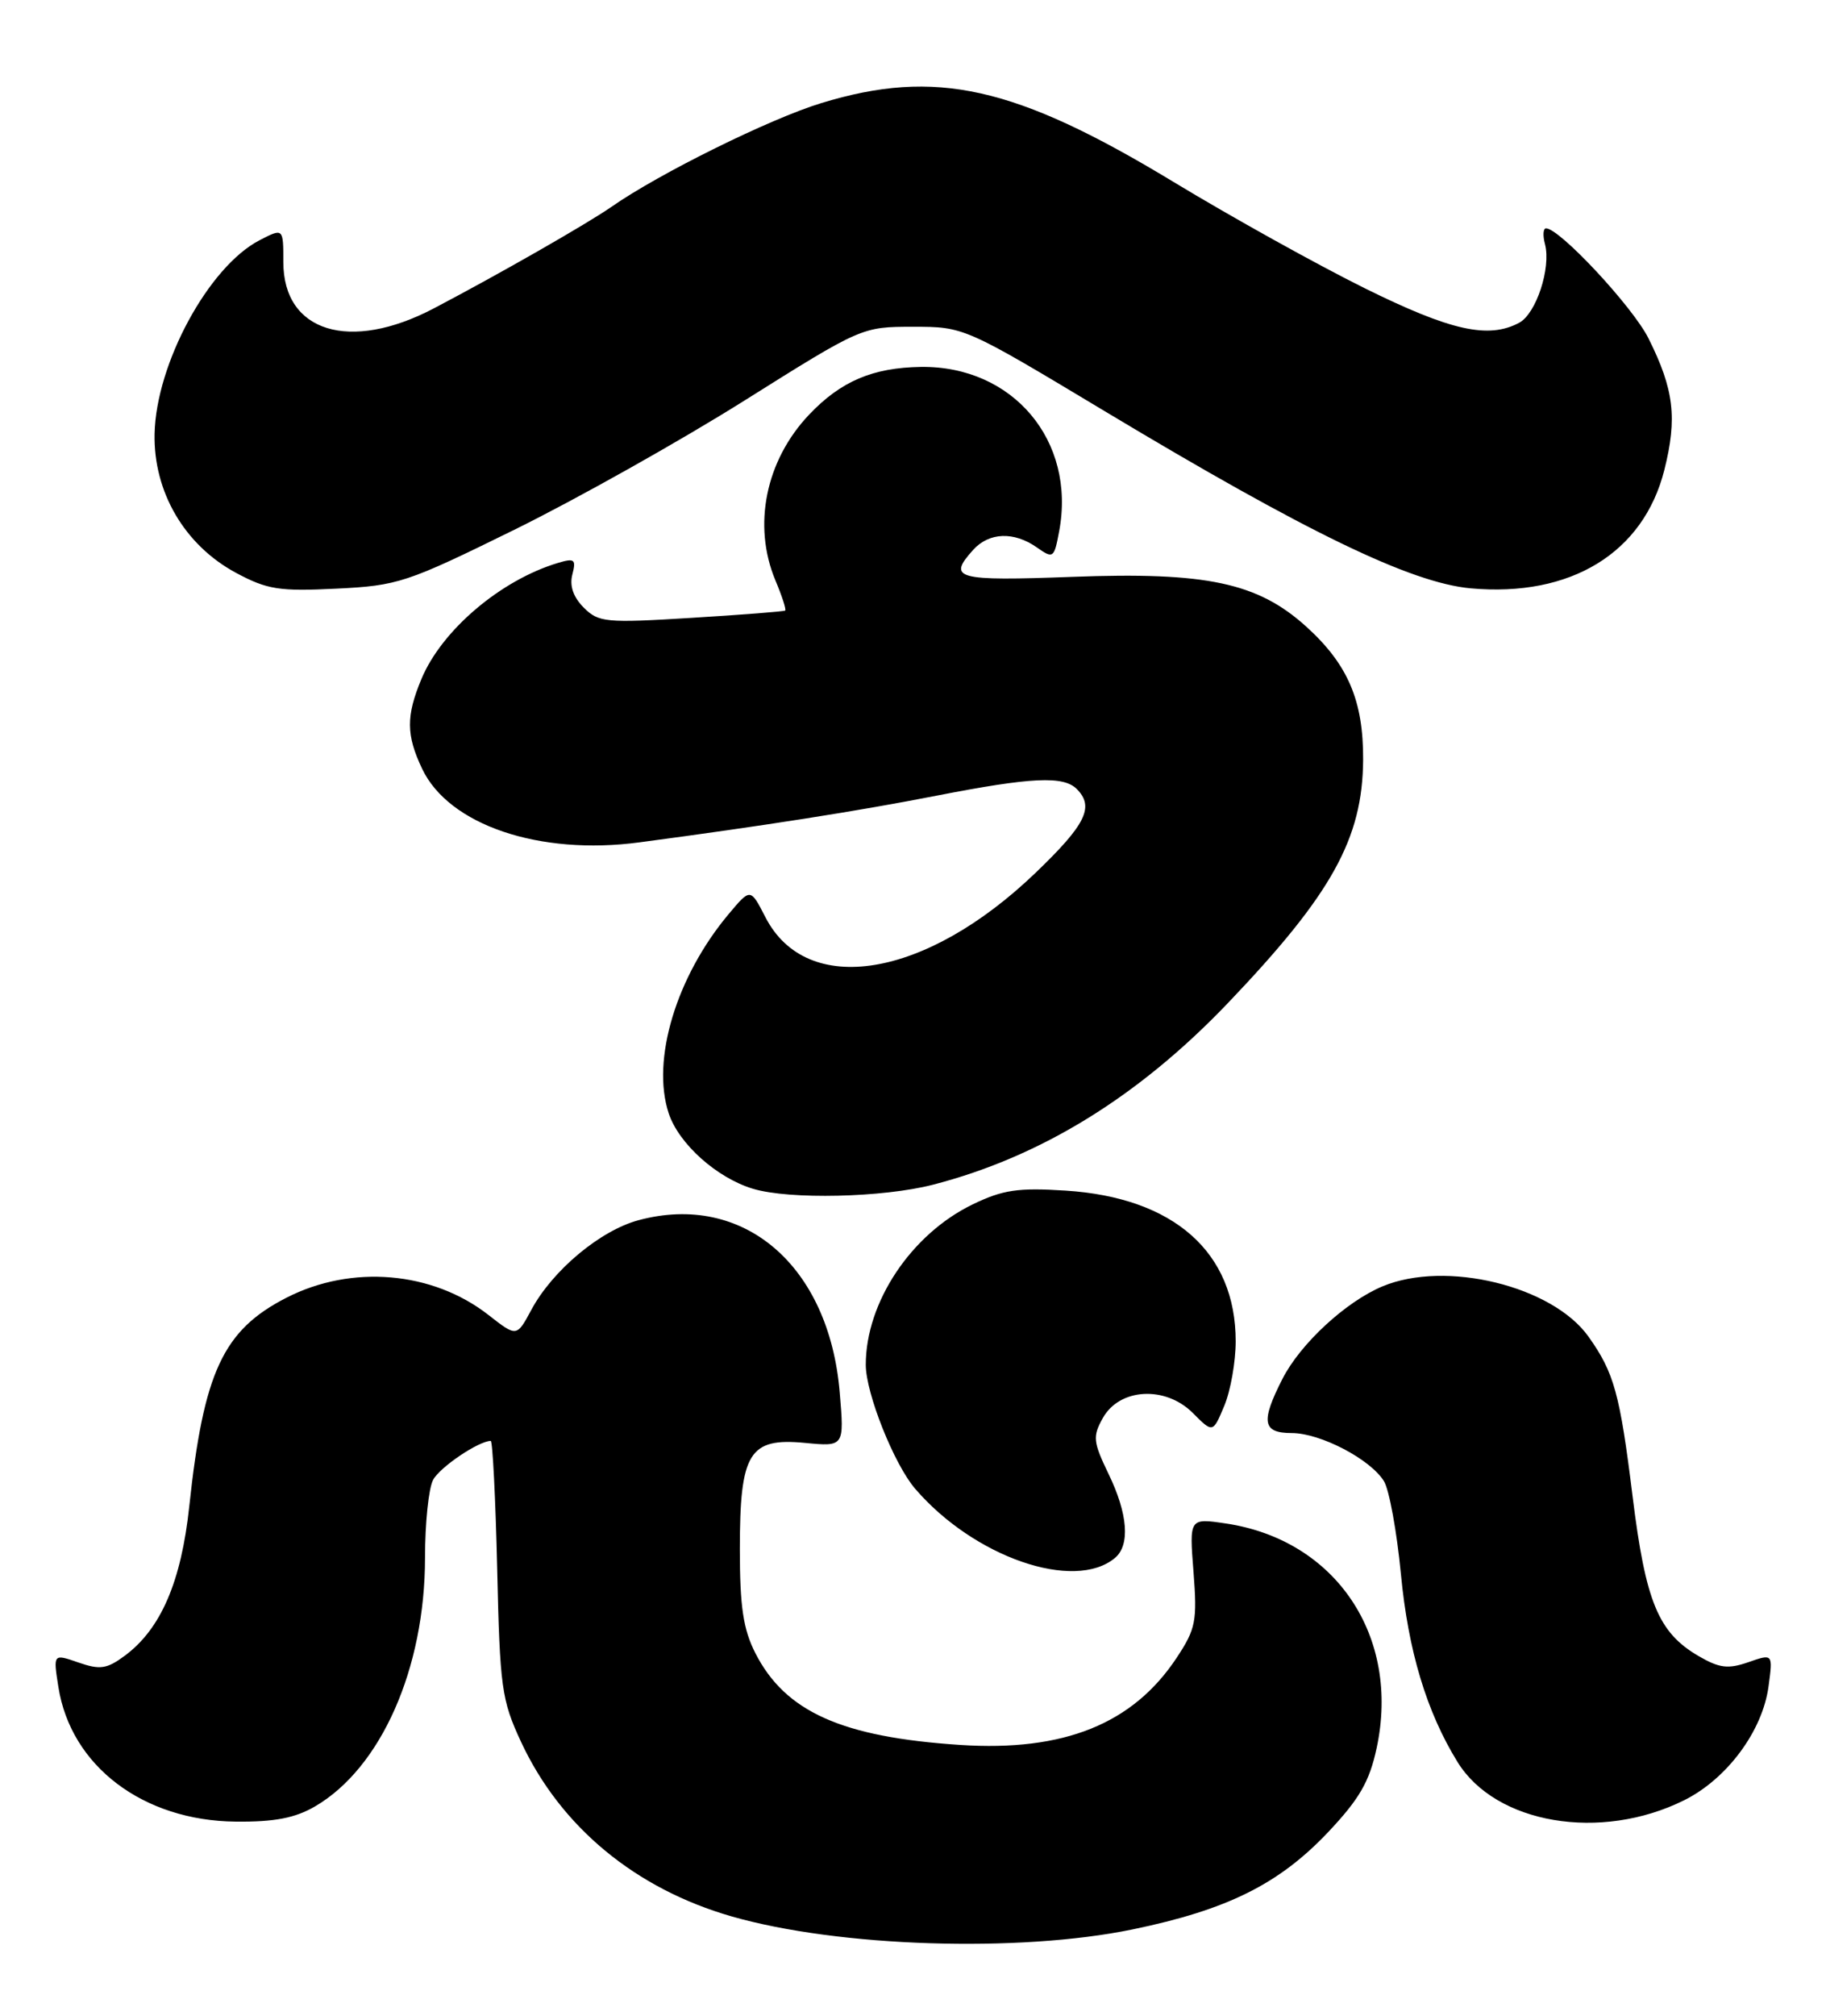 <?xml version="1.0" encoding="UTF-8" standalone="no"?>
<!DOCTYPE svg PUBLIC "-//W3C//DTD SVG 1.1//EN" "http://www.w3.org/Graphics/SVG/1.1/DTD/svg11.dtd" >
<svg xmlns="http://www.w3.org/2000/svg" xmlns:xlink="http://www.w3.org/1999/xlink" version="1.1" viewBox="0 0 232 256">
 <g >
 <path fill="currentColor"
d=" M 143.89 245.04 C 155.93 242.55 162.49 239.29 168.74 232.69 C 172.72 228.47 173.99 226.28 174.91 222.00 C 177.95 207.82 169.73 195.58 155.78 193.49 C 151.10 192.79 151.10 192.79 151.64 199.64 C 152.12 205.88 151.93 206.87 149.50 210.54 C 143.94 218.94 135.18 222.47 122.00 221.61 C 106.95 220.62 99.78 217.41 95.97 209.95 C 94.43 206.92 94.00 204.06 94.00 196.76 C 94.00 184.48 95.17 182.57 102.27 183.25 C 107.27 183.73 107.27 183.73 106.69 176.85 C 105.34 160.70 94.45 151.38 81.12 154.97 C 76.26 156.28 70.21 161.33 67.51 166.35 C 65.65 169.81 65.65 169.81 62.07 167.01 C 54.96 161.45 44.66 160.57 36.38 164.82 C 28.34 168.94 25.87 174.25 24.05 191.28 C 23.03 200.89 20.43 206.90 15.84 210.29 C 13.57 211.97 12.70 212.09 9.96 211.14 C 6.75 210.02 6.75 210.02 7.42 214.26 C 9.00 224.29 18.17 231.24 29.96 231.35 C 34.89 231.40 37.50 230.89 40.04 229.41 C 48.42 224.51 54.00 211.89 54.00 197.83 C 54.00 193.45 54.46 189.00 55.03 187.94 C 55.89 186.33 60.83 183.00 62.35 183.00 C 62.59 183.00 62.96 190.31 63.17 199.25 C 63.51 214.33 63.73 215.91 66.20 221.22 C 71.23 232.02 80.73 239.88 93.00 243.40 C 106.56 247.28 129.43 248.02 143.89 245.04 Z  M 213.99 228.63 C 219.44 225.91 223.94 219.83 224.70 214.17 C 225.26 210.01 225.26 210.01 222.14 211.10 C 219.55 212.00 218.45 211.86 215.79 210.31 C 210.69 207.33 209.08 203.43 207.43 190.07 C 205.81 176.97 205.08 174.33 201.82 169.75 C 197.24 163.32 183.69 160.01 175.65 163.37 C 170.99 165.32 165.22 170.65 162.94 175.12 C 160.16 180.57 160.40 182.00 164.11 182.00 C 167.75 182.00 174.08 185.30 175.83 188.10 C 176.50 189.18 177.47 194.49 177.99 199.90 C 178.92 209.67 181.25 217.40 185.18 223.77 C 190.04 231.66 203.38 233.91 213.99 228.63 Z  M 141.65 197.87 C 143.61 196.25 143.31 192.26 140.83 187.16 C 138.88 183.11 138.81 182.43 140.12 180.09 C 142.24 176.29 148.05 175.96 151.54 179.44 C 154.10 182.01 154.10 182.01 155.55 178.54 C 156.35 176.63 157.00 172.94 157.00 170.35 C 157.00 159.04 149.16 152.09 135.39 151.21 C 129.35 150.82 127.40 151.11 123.58 152.96 C 115.77 156.74 110.00 165.39 110.00 173.33 C 110.00 176.94 113.60 185.98 116.28 189.08 C 123.74 197.76 136.48 202.17 141.65 197.87 Z  M 118.54 150.46 C 132.24 146.92 144.67 139.27 156.05 127.35 C 169.21 113.57 173.13 106.50 173.19 96.49 C 173.23 88.98 171.26 84.37 165.94 79.56 C 159.78 74.00 153.28 72.62 136.27 73.26 C 121.45 73.81 120.33 73.51 123.65 69.83 C 125.67 67.60 128.82 67.48 131.73 69.52 C 133.82 70.99 133.93 70.91 134.57 67.47 C 136.73 55.98 128.69 46.44 117.00 46.60 C 110.88 46.69 106.83 48.42 102.80 52.66 C 97.28 58.48 95.60 66.71 98.51 73.69 C 99.35 75.68 99.91 77.41 99.76 77.54 C 99.62 77.66 94.25 78.08 87.84 78.47 C 76.96 79.14 76.05 79.05 74.17 77.17 C 72.84 75.84 72.34 74.40 72.72 72.96 C 73.22 71.04 73.00 70.86 70.90 71.49 C 63.62 73.67 56.14 80.02 53.55 86.22 C 51.58 90.94 51.60 93.35 53.63 97.63 C 57.02 104.78 68.53 108.68 81.25 106.98 C 97.12 104.87 108.99 103.01 119.00 101.05 C 131.06 98.70 135.11 98.51 136.80 100.20 C 139.07 102.47 137.98 104.70 131.58 110.84 C 117.60 124.27 102.51 126.74 97.24 116.47 C 95.35 112.79 95.35 112.79 92.62 116.04 C 85.93 123.99 82.72 134.61 84.96 141.39 C 86.24 145.27 91.08 149.60 95.68 150.98 C 100.32 152.37 112.18 152.10 118.54 150.46 Z  M 65.35 67.28 C 73.27 63.38 86.44 55.99 94.62 50.85 C 109.44 41.54 109.53 41.50 116.00 41.50 C 122.49 41.50 122.54 41.52 140.39 52.24 C 165.98 67.60 179.26 74.03 186.86 74.72 C 199.56 75.87 208.80 70.23 211.46 59.69 C 213.12 53.09 212.69 49.46 209.45 42.98 C 207.46 38.98 198.16 29.00 196.43 29.00 C 196.06 29.00 196.00 29.91 196.30 31.02 C 197.08 34.04 195.18 39.83 193.02 40.99 C 189.11 43.08 184.32 42.01 173.40 36.61 C 167.40 33.64 156.47 27.57 149.09 23.10 C 128.97 10.92 118.88 8.66 104.36 13.09 C 97.85 15.07 83.76 22.03 77.70 26.26 C 74.58 28.43 63.35 34.85 55.11 39.17 C 44.44 44.77 36.00 42.17 36.00 33.30 C 36.00 28.95 36.00 28.95 32.98 30.51 C 26.52 33.85 19.83 46.18 19.64 55.10 C 19.49 62.48 23.46 69.25 30.00 72.76 C 33.96 74.88 35.49 75.12 42.73 74.76 C 50.56 74.38 51.67 74.01 65.35 67.28 Z "/>
</g>
</svg>